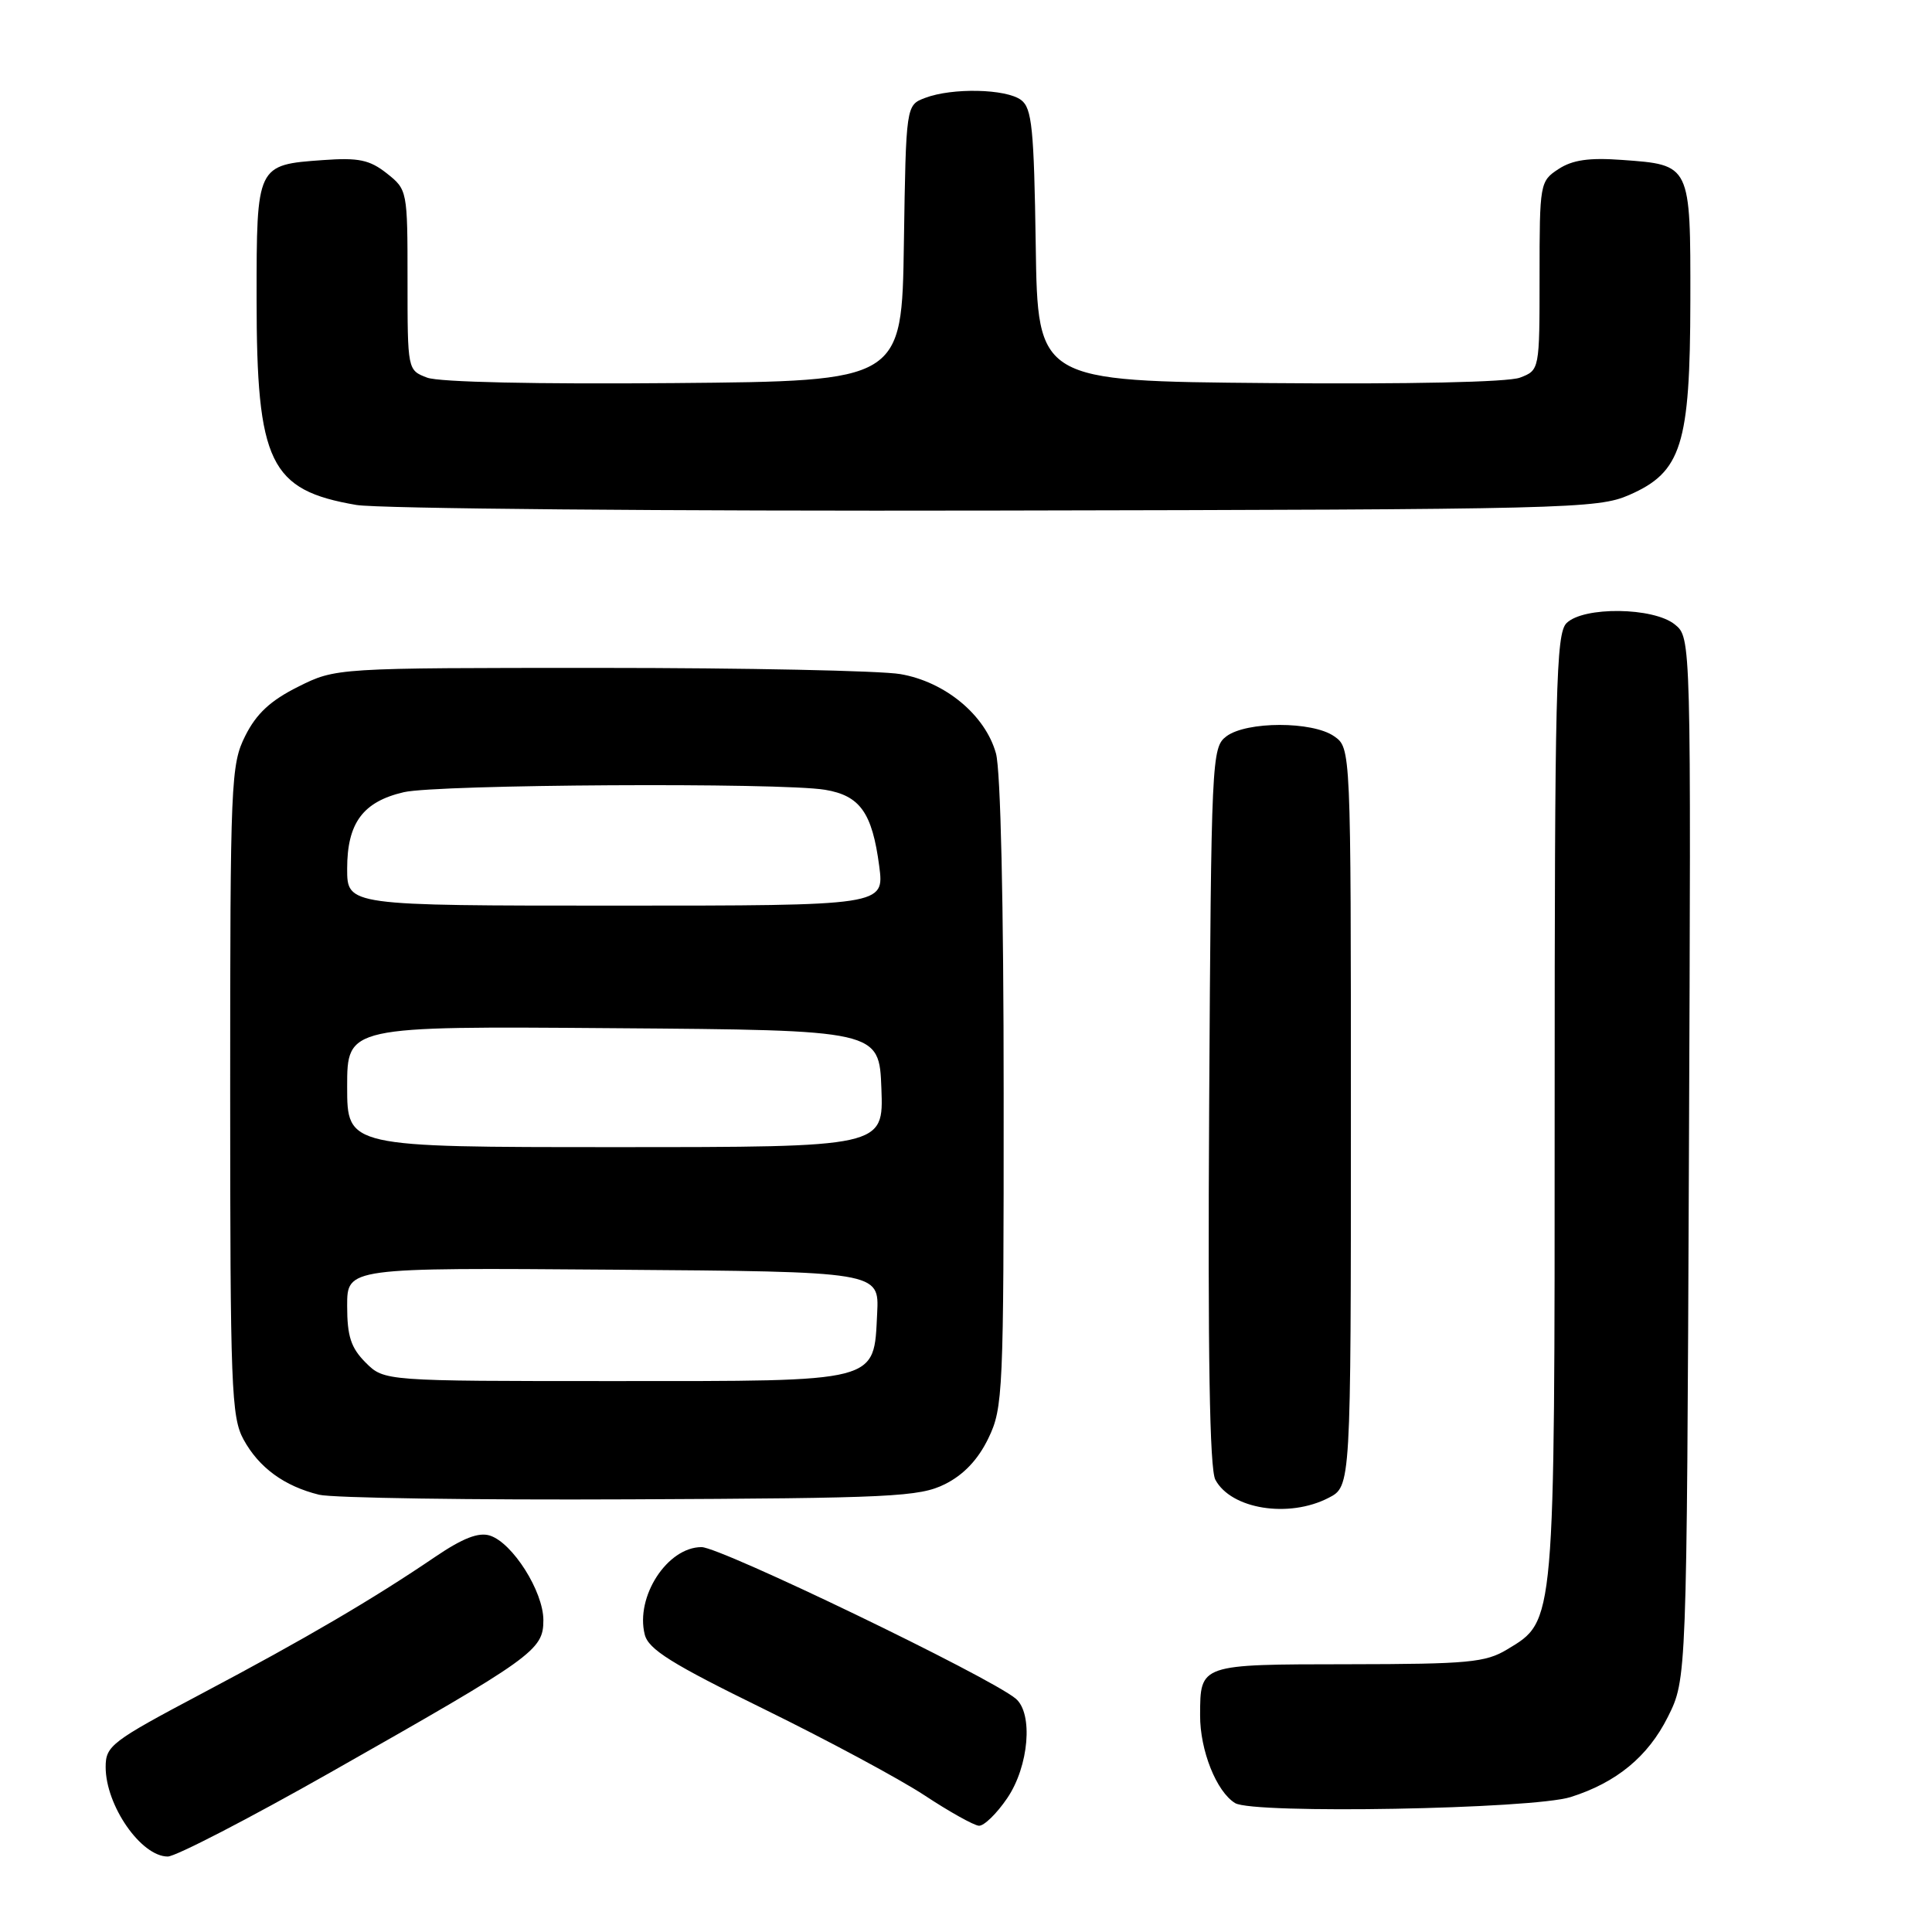 <?xml version="1.0" encoding="UTF-8" standalone="no"?>
<!DOCTYPE svg PUBLIC "-//W3C//DTD SVG 1.1//EN" "http://www.w3.org/Graphics/SVG/1.1/DTD/svg11.dtd" >
<svg xmlns="http://www.w3.org/2000/svg" xmlns:xlink="http://www.w3.org/1999/xlink" version="1.1" viewBox="0 0 256 256">
 <g >
 <path fill="currentColor"
d=" M 43.81 234.84 C 70.74 219.57 72.00 218.67 72.00 214.68 C 72.00 210.88 67.92 204.43 64.91 203.47 C 63.41 203.00 61.32 203.81 57.65 206.30 C 49.47 211.86 40.47 217.14 26.75 224.40 C 14.76 230.75 14.00 231.33 14.00 234.14 C 14.00 239.24 18.69 246.00 22.23 246.00 C 23.27 246.00 32.98 240.98 43.81 234.84 Z  M 133.46 238.27 C 136.34 234.04 136.93 227.02 134.58 225.07 C 131.07 222.16 95.49 205.00 92.96 205.00 C 88.43 205.00 84.17 211.56 85.43 216.58 C 85.92 218.55 88.99 220.47 101.27 226.48 C 109.65 230.59 119.20 235.72 122.50 237.89 C 125.80 240.07 129.05 241.88 129.71 241.92 C 130.38 241.96 132.07 240.32 133.46 238.27 Z  M 208.12 238.12 C 214.19 236.20 218.37 232.76 221.00 227.50 C 223.50 222.50 223.50 222.50 223.79 153.50 C 224.08 84.50 224.08 84.50 221.93 82.75 C 219.10 80.45 209.81 80.34 207.57 82.57 C 206.18 83.97 206.00 91.15 206.00 146.55 C 206.00 215.61 206.08 214.71 199.72 218.55 C 196.85 220.29 194.56 220.50 178.70 220.52 C 158.92 220.54 159.04 220.49 159.02 227.28 C 159.00 231.92 161.18 237.41 163.66 238.92 C 166.05 240.39 203.05 239.72 208.12 238.12 Z  M 176.05 198.47 C 179.00 196.95 179.00 196.95 179.00 148.03 C 179.00 99.11 179.00 99.11 176.78 97.56 C 173.91 95.55 165.17 95.56 162.50 97.57 C 160.56 99.04 160.49 100.42 160.22 146.56 C 160.03 179.50 160.28 194.65 161.04 196.07 C 163.13 199.98 170.78 201.20 176.05 198.47 Z  M 125.21 196.66 C 127.69 195.42 129.59 193.42 130.96 190.59 C 132.91 186.55 133.00 184.63 132.99 144.93 C 132.99 119.89 132.59 102.05 131.97 99.83 C 130.56 94.75 125.23 90.33 119.29 89.32 C 116.66 88.87 98.75 88.50 79.50 88.50 C 44.50 88.50 44.50 88.50 39.50 91.00 C 35.83 92.83 33.97 94.57 32.50 97.50 C 30.59 101.31 30.50 103.50 30.50 144.50 C 30.50 183.76 30.65 187.78 32.27 190.74 C 34.31 194.47 37.66 196.92 42.28 198.06 C 44.05 198.49 62.60 198.77 83.50 198.67 C 118.20 198.52 121.82 198.34 125.21 196.66 Z  M 215.87 65.59 C 222.82 62.56 223.95 58.96 223.98 39.87 C 224.00 21.74 224.06 21.85 214.92 21.19 C 210.56 20.87 208.36 21.19 206.51 22.40 C 204.05 24.01 204.00 24.31 204.00 36.55 C 204.00 49.05 204.00 49.05 201.40 50.04 C 199.83 50.64 186.63 50.92 168.15 50.76 C 137.50 50.50 137.50 50.50 137.24 32.50 C 137.01 17.01 136.74 14.33 135.30 13.25 C 133.30 11.76 126.17 11.61 122.59 12.97 C 120.05 13.93 120.05 13.93 119.77 32.22 C 119.50 50.50 119.50 50.50 89.35 50.76 C 71.20 50.92 58.17 50.64 56.60 50.04 C 54.00 49.05 54.00 49.05 54.00 37.10 C 54.00 25.25 53.98 25.13 51.25 22.97 C 48.98 21.18 47.52 20.87 42.83 21.21 C 33.99 21.84 34.00 21.83 34.00 39.60 C 34.00 61.35 35.75 64.95 47.22 66.91 C 50.12 67.40 88.27 67.74 132.00 67.65 C 207.81 67.51 211.70 67.41 215.87 65.59 Z  M 48.45 180.55 C 46.50 178.59 46.00 177.07 46.00 173.03 C 46.00 167.97 46.00 167.97 81.25 168.24 C 116.50 168.50 116.50 168.50 116.23 174.00 C 115.76 183.27 116.81 183.00 81.34 183.00 C 50.91 183.00 50.91 183.00 48.45 180.55 Z  M 46.00 143.99 C 46.00 135.97 46.00 135.97 81.25 136.24 C 116.50 136.50 116.50 136.50 116.79 144.25 C 117.08 152.00 117.08 152.00 81.54 152.00 C 46.00 152.00 46.00 152.00 46.00 143.99 Z  M 46.00 115.11 C 46.00 109.05 48.09 106.23 53.50 104.97 C 57.99 103.93 103.39 103.67 109.32 104.65 C 113.96 105.42 115.57 107.69 116.50 114.75 C 117.19 120.00 117.19 120.00 81.59 120.00 C 46.00 120.00 46.00 120.00 46.00 115.11 Z "/>
</g>
</svg>